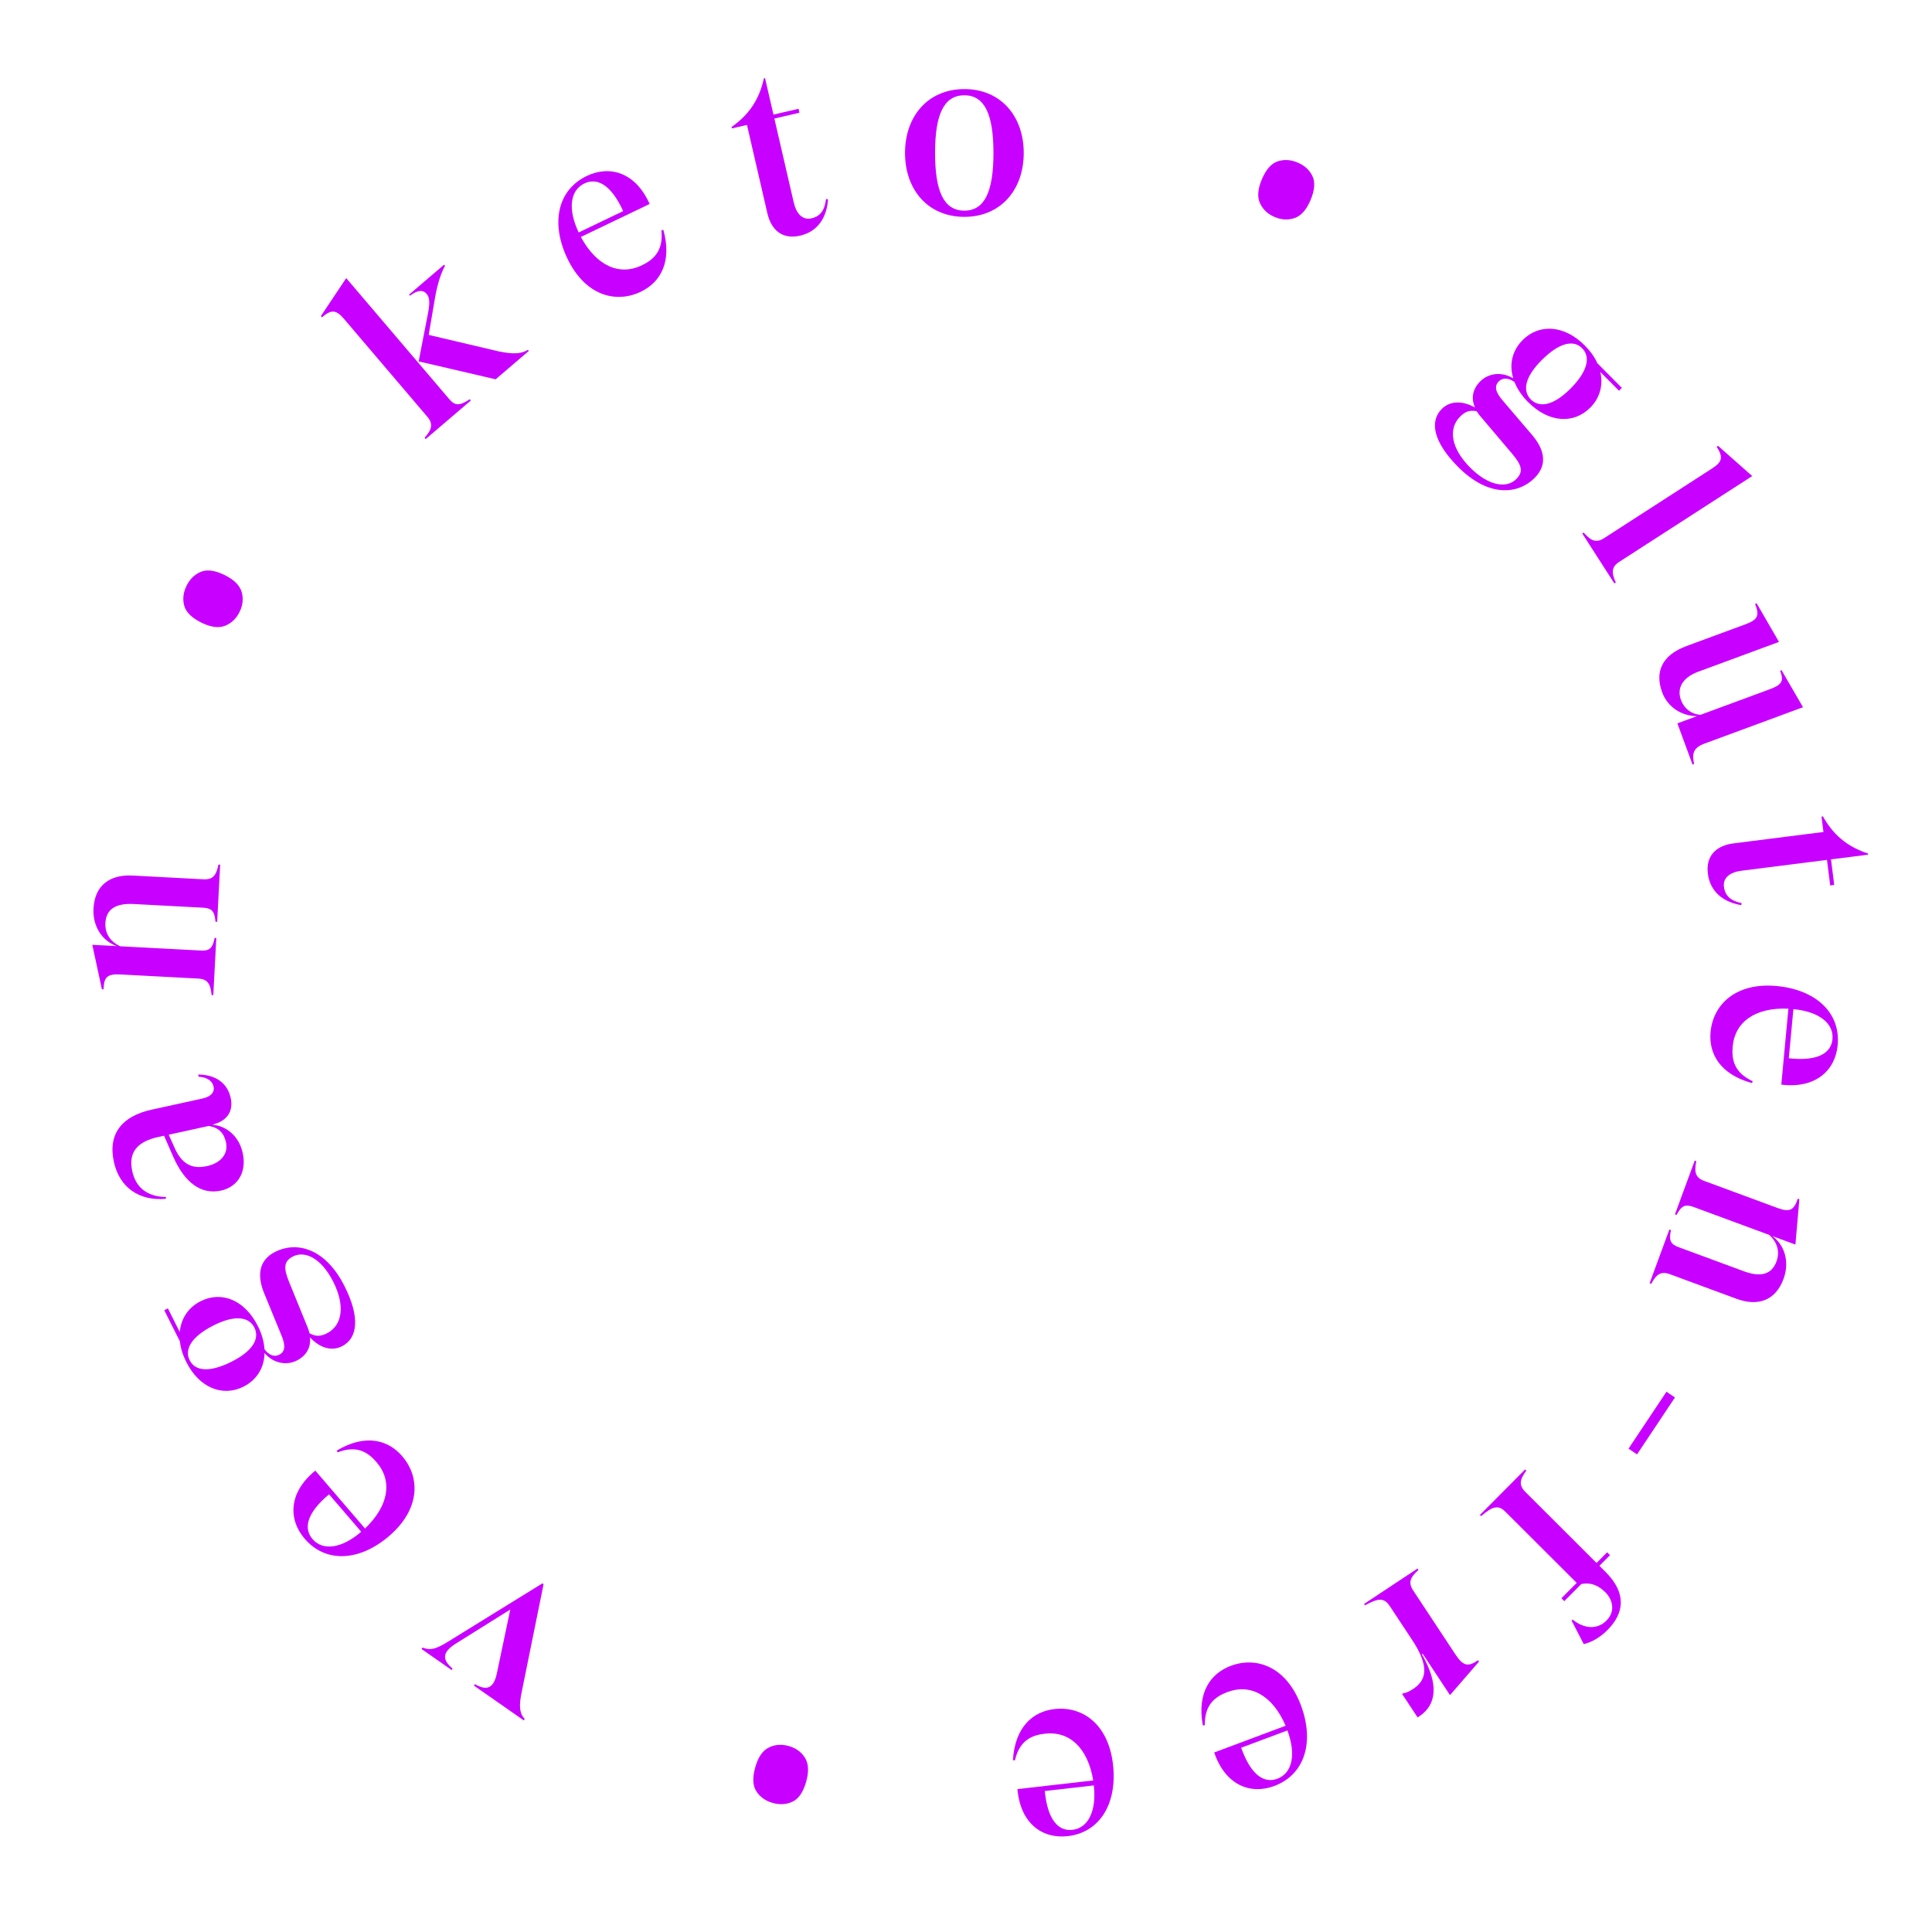 <svg width="154" height="154" viewBox="0 0 154 154" fill="none" xmlns="http://www.w3.org/2000/svg">
<path d="M43.328 126.277L43.235 126.211L35.804 130.802C34.786 131.435 34.361 131.579 33.676 131.332L33.6 131.441L35.999 133.117L36.075 133.007C35.418 132.456 35.353 132.016 35.624 131.627C35.809 131.361 36.076 131.177 36.37 130.988L40.675 128.294L39.613 133.346C39.542 133.714 39.431 134.007 39.301 134.194C38.997 134.63 38.549 134.642 37.851 134.248L37.775 134.357L41.748 137.131L41.824 137.021C41.401 136.564 41.35 135.972 41.595 134.822L43.328 126.277Z" fill="#C800FF"/>
<path d="M26.913 115.766C28.438 115.179 29.324 115.745 30.017 116.552C31.292 118.037 31.009 120.011 29.095 121.836L25.134 117.224C22.969 118.989 22.983 121.134 24.282 122.648C26.003 124.651 28.712 124.423 31.029 122.427C33.476 120.318 33.532 117.787 32.059 116.072C30.933 114.76 29.112 114.273 26.843 115.626L26.913 115.766ZM24.912 122.682C24.207 121.86 24.392 120.647 26.23 119.113L28.793 122.097C27.253 123.424 25.742 123.647 24.912 122.682Z" fill="#C800FF"/>
<path d="M21.098 103.186L22.423 106.412C22.765 107.218 22.75 107.737 22.258 107.985C21.868 108.182 21.451 108.03 21.085 107.556C21.041 106.961 20.878 106.341 20.553 105.696C19.511 103.625 17.666 102.875 15.987 103.723C15.004 104.219 14.428 105.106 14.329 106.177L13.382 104.293L13.093 104.439L14.34 106.917C14.393 107.444 14.564 107.996 14.854 108.573C15.887 110.627 17.749 111.368 19.412 110.529C20.463 109.998 21.063 109.035 21.086 107.853C21.801 108.684 22.846 108.859 23.66 108.448C24.441 108.054 24.787 107.389 24.708 106.599C25.543 107.497 26.478 107.706 27.258 107.312C28.53 106.67 28.704 104.986 27.465 102.525C25.911 99.436 23.6 98.943 21.938 99.782C20.547 100.484 20.5 101.785 21.098 103.186ZM15.117 108.419C14.69 107.57 15.239 106.548 17.02 105.649C18.733 104.784 19.846 104.967 20.273 105.816C20.709 106.681 20.185 107.669 18.472 108.534C16.691 109.433 15.536 109.293 15.117 108.419ZM26.573 102.188C27.521 104.072 27.296 105.654 26.058 106.279C25.566 106.528 25.175 106.555 24.674 106.276C24.639 106.123 24.579 105.962 24.511 105.783L23.057 102.218C22.595 101.089 22.594 100.536 23.357 100.151C24.29 99.68 25.599 100.253 26.573 102.188Z" fill="#C800FF"/>
<path d="M15.822 85.823C16.591 85.869 16.94 86.221 17.025 86.611C17.122 87.056 16.811 87.416 16.143 87.562L12.079 88.452C9.777 88.956 8.579 90.327 9.077 92.61C9.527 94.671 11.103 95.746 13.22 95.554L13.229 95.416C11.685 95.385 10.819 94.621 10.543 93.359C10.199 91.781 11.016 90.98 12.631 90.626L13.076 90.529L13.814 92.215C14.698 94.219 15.994 95.258 17.628 94.9C18.853 94.632 19.702 93.532 19.345 91.899C19.025 90.432 17.872 89.693 16.933 89.665L17.147 89.579C18.115 89.289 18.616 88.557 18.389 87.518C18.13 86.33 17.187 85.661 15.804 85.652L15.822 85.823ZM18.011 91.043C18.234 92.064 17.485 92.734 16.52 92.945C15.685 93.128 14.616 93.129 13.901 91.457L13.447 90.448L16.64 89.749C17.447 89.883 17.853 90.319 18.011 91.043Z" fill="#C800FF"/>
<path d="M16.214 70.089L10.579 69.791C8.776 69.696 7.552 70.545 7.453 72.424C7.376 73.885 8.19 75.031 9.312 75.414L7.357 75.311L8.122 78.852L8.255 78.859C8.287 77.89 8.529 77.617 9.592 77.674L15.796 78.001C16.555 78.041 16.782 78.433 16.869 79.313L17.001 79.32L17.242 74.766L17.109 74.759C16.952 75.569 16.711 75.804 16.009 75.767L9.577 75.428C8.927 75.127 8.35 74.526 8.4 73.577C8.459 72.458 9.245 71.985 10.649 72.059L16.19 72.352C16.892 72.389 17.106 72.647 17.177 73.469L17.31 73.476L17.55 68.922L17.417 68.915C17.238 69.781 16.973 70.129 16.214 70.089Z" fill="#C800FF"/>
<path d="M16.049 49.627C15.277 49.245 14.822 48.794 14.683 48.273C14.545 47.752 14.607 47.225 14.87 46.691C15.133 46.157 15.513 45.787 16.011 45.58C16.508 45.374 17.142 45.462 17.914 45.843C18.664 46.214 19.113 46.663 19.263 47.189C19.413 47.715 19.357 48.246 19.094 48.78C18.831 49.314 18.445 49.681 17.936 49.882C17.428 50.083 16.799 49.998 16.049 49.627Z" fill="#C800FF"/>
<path d="M33.931 35L37.528 31.926L37.442 31.825C36.66 32.343 36.281 32.367 35.825 31.832L27.597 22.169L25.579 25.192L25.666 25.293C26.402 24.664 26.779 24.667 27.42 25.419L34.059 33.216C34.552 33.794 34.423 34.229 33.845 34.898L33.931 35ZM39.507 30.235L42.15 27.976L42.076 27.89C41.526 28.21 40.957 28.246 39.79 28.018L34.172 26.696L34.653 23.861C34.758 23.222 34.999 22.041 35.471 21.188L35.397 21.101L32.609 23.483L32.683 23.57C33.315 23.081 33.743 23.115 34.001 23.418C34.223 23.679 34.303 24.036 34.1 25.058L33.372 28.805L39.507 30.235Z" fill="#C800FF"/>
<path d="M52.722 18.358C52.889 19.984 52.112 20.694 51.153 21.154C49.388 22 47.559 21.213 46.3 18.888L51.782 16.259C50.646 13.706 48.575 13.161 46.776 14.024C44.395 15.165 43.906 17.844 45.225 20.604C46.618 23.518 49.043 24.231 51.082 23.253C52.641 22.506 53.587 20.872 52.876 18.326L52.722 18.358ZM46.579 14.624C47.555 14.155 48.676 14.65 49.674 16.827L46.128 18.528C45.251 16.693 45.431 15.174 46.579 14.624Z" fill="#C800FF"/>
<path d="M65.839 15.868C65.755 16.688 65.432 17.231 64.692 17.402C63.97 17.57 63.477 17.04 63.268 16.133L61.725 9.45L63.724 8.986L63.652 8.672L61.653 9.135L60.982 6.228L60.889 6.25C60.512 7.995 59.638 9.192 58.312 10.124L58.338 10.235L59.541 9.956L61.165 16.991C61.485 18.38 62.394 19.105 63.782 18.783C65.189 18.457 65.905 17.336 66 15.89L65.839 15.868Z" fill="#C800FF"/>
<path d="M76.871 17.285C79.759 17.285 81.602 15.138 81.602 12.193C81.602 9.248 79.759 7.101 76.871 7.101C73.983 7.101 72.14 9.248 72.14 12.193C72.14 15.138 73.983 17.285 76.871 17.285ZM76.871 16.791C75.218 16.791 74.534 15.233 74.534 12.193C74.534 9.153 75.218 7.595 76.871 7.595C78.505 7.595 79.189 9.153 79.189 12.193C79.189 15.233 78.505 16.791 76.871 16.791Z" fill="#C800FF"/>
<path d="M100.577 14.309C100.91 13.515 101.332 13.033 101.843 12.863C102.354 12.694 102.883 12.724 103.432 12.955C103.981 13.186 104.373 13.544 104.61 14.028C104.846 14.512 104.798 15.152 104.464 15.946C104.141 16.717 103.722 17.193 103.206 17.375C102.69 17.556 102.158 17.531 101.609 17.3C101.061 17.069 100.671 16.706 100.439 16.21C100.208 15.714 100.253 15.08 100.577 14.309Z" fill="#C800FF"/>
<path d="M122.063 34.601L119.8 31.948C119.224 31.288 119.077 30.79 119.467 30.401C119.777 30.092 120.22 30.106 120.716 30.444C120.943 30.995 121.29 31.534 121.8 32.046C123.434 33.69 125.42 33.828 126.752 32.5C127.532 31.721 127.803 30.7 127.563 29.651L129.05 31.146L129.279 30.918L127.323 28.951C127.109 28.466 126.774 27.995 126.319 27.537C124.698 25.907 122.698 25.782 121.38 27.097C120.546 27.929 120.275 29.031 120.622 30.161C119.684 29.594 118.636 29.753 117.991 30.398C117.372 31.015 117.25 31.754 117.57 32.481C116.498 31.887 115.544 31.979 114.926 32.596C113.917 33.603 114.276 35.258 116.218 37.211C118.656 39.664 121.006 39.413 122.324 38.098C123.427 36.998 123.067 35.746 122.063 34.601ZM126.117 27.765C126.787 28.439 126.583 29.581 125.171 30.991C123.812 32.346 122.698 32.518 122.028 31.845C121.345 31.157 121.535 30.055 122.894 28.7C124.306 27.291 125.447 27.065 126.117 27.765ZM117.171 37.254C115.684 35.758 115.406 34.184 116.388 33.205C116.778 32.815 117.14 32.668 117.704 32.777C117.784 32.912 117.891 33.046 118.012 33.194L120.502 36.131C121.293 37.06 121.466 37.585 120.861 38.189C120.121 38.927 118.698 38.79 117.171 37.254Z" fill="#C800FF"/>
<path d="M129.084 44.776L139.669 37.946L136.948 35.541L136.836 35.613C137.36 36.428 137.307 36.802 136.476 37.338L127.871 42.891C127.233 43.303 126.82 43.117 126.235 42.454L126.124 42.526L128.682 46.505L128.794 46.433C128.433 45.626 128.446 45.188 129.084 44.776Z" fill="#C800FF"/>
<path d="M135.876 59.268L143.718 56.373L142.005 53.42L141.898 53.46C142.199 54.28 142.064 54.573 141.048 54.948L135.541 56.981C134.854 56.931 134.276 56.517 134.016 55.863C133.613 54.878 134.103 54.008 135.368 53.541L141.803 51.166L140.025 48.095L139.9 48.142C140.259 49.062 140.137 49.391 139.121 49.766L134.434 51.496C132.437 52.233 131.902 53.585 132.493 55.19C132.952 56.438 134.144 57.092 135.273 57.08L133.705 57.659L134.912 60.94L135.036 60.894C134.855 60.07 134.967 59.604 135.876 59.268Z" fill="#C800FF"/>
<path d="M138.825 71.989C138.019 71.823 137.511 71.447 137.416 70.693C137.324 69.958 137.9 69.521 138.824 69.404L145.629 68.542L145.886 70.578L146.206 70.537L145.949 68.501L148.908 68.127L148.896 68.032C147.199 67.481 146.097 66.491 145.306 65.078L145.193 65.092L145.348 66.318L138.185 67.225C136.771 67.404 135.957 68.235 136.135 69.649C136.316 71.081 137.359 71.907 138.787 72.147L138.825 71.989Z" fill="#C800FF"/>
<path d="M139.705 86.184C138.224 85.492 138.015 84.46 138.114 83.401C138.296 81.453 139.912 80.288 142.554 80.402L141.988 86.456C144.762 86.792 146.295 85.295 146.481 83.308C146.727 80.679 144.681 78.884 141.635 78.598C138.419 78.296 136.561 80.011 136.35 82.262C136.189 83.984 137.103 85.635 139.653 86.332L139.705 86.184ZM146.067 82.831C145.967 83.909 144.965 84.617 142.585 84.355L142.952 80.439C144.976 80.629 146.186 81.563 146.067 82.831Z" fill="#C800FF"/>
<path d="M133.112 101.568L138.405 103.523C140.098 104.148 141.519 103.701 142.168 101.935C142.673 100.562 142.234 99.225 141.276 98.527L143.112 99.205L143.428 95.595L143.303 95.549C142.987 96.465 142.674 96.654 141.676 96.285L135.848 94.133C135.135 93.87 135.035 93.427 135.212 92.561L135.087 92.515L133.512 96.794L133.637 96.84C134.026 96.113 134.325 95.96 134.985 96.204L141.027 98.435C141.559 98.915 141.932 99.661 141.604 100.552C141.217 101.604 140.327 101.823 139.008 101.335L133.803 99.413C133.144 99.17 133.015 98.859 133.191 98.053L133.066 98.007L131.491 102.286L131.616 102.332C132.042 101.558 132.399 101.305 133.112 101.568Z" fill="#C800FF"/>
<path d="M132.833 110.936L129.809 115.474L130.488 115.928L133.512 111.391L132.833 110.936Z" fill="#C800FF"/>
<path d="M128.13 129.933C129.484 128.572 129.668 126.985 127.974 125.294L127.49 124.811L128.334 123.962L128.105 123.734L127.261 124.583L121.585 118.919C121.047 118.382 121.14 117.938 121.662 117.225L121.568 117.131L117.965 120.755L118.059 120.849C118.997 120.04 119.44 119.945 120.004 120.509L125.68 126.172L124.461 127.398L124.69 127.627L126.043 126.266C126.848 126.103 127.452 126.411 127.977 126.934C128.461 127.418 128.852 128.371 128.048 129.18C127.298 129.934 126.238 129.815 125.364 129.104L125.27 129.172L126.24 131.052C126.871 130.903 127.541 130.526 128.13 129.933Z" fill="#C800FF"/>
<path d="M113.125 136.814C114.503 135.9 114.725 134.272 113.339 131.862L113.402 131.82L115.58 135.118L117.892 132.447L117.818 132.336C117.021 132.887 116.626 132.807 116.009 131.871L112.648 126.782C112.229 126.147 112.41 125.731 113.065 125.138L112.992 125.027L108.731 127.85L108.805 127.961C109.887 127.358 110.339 127.354 110.779 128.02L112.559 130.715C113.972 132.856 113.7 133.926 112.654 134.618C112.322 134.839 112.037 134.959 111.842 134.974L111.763 135.027L112.998 136.898L113.125 136.814Z" fill="#C800FF"/>
<path d="M96.035 137.514C96.014 135.879 96.851 135.242 97.848 134.869C99.681 134.184 101.433 135.132 102.479 137.56L96.784 139.689C97.687 142.333 99.702 143.06 101.571 142.362C104.045 141.437 104.771 138.813 103.703 135.947C102.576 132.92 100.223 131.994 98.106 132.785C96.486 133.391 95.398 134.933 95.879 137.532L96.035 137.514ZM101.821 141.782C100.807 142.161 99.734 141.568 98.934 139.311L102.618 137.934C103.328 139.839 103.014 141.336 101.821 141.782Z" fill="#C800FF"/>
<path d="M80.897 140.319C81.271 138.727 82.237 138.311 83.294 138.19C85.238 137.968 86.711 139.311 87.141 141.92L81.101 142.61C81.341 145.393 83.121 146.586 85.104 146.36C87.728 146.06 89.064 143.689 88.718 140.65C88.353 137.44 86.293 135.974 84.046 136.23C82.328 136.426 80.901 137.66 80.742 140.299L80.897 140.319ZM85.486 145.857C84.41 145.98 83.512 145.145 83.279 142.762L87.187 142.316C87.417 144.336 86.751 145.712 85.486 145.857Z" fill="#C800FF"/>
<path d="M64.26 142.02C64.025 142.848 63.665 143.378 63.178 143.609C62.692 143.839 62.163 143.873 61.59 143.711C61.017 143.548 60.584 143.241 60.291 142.789C59.997 142.337 59.968 141.697 60.202 140.868C60.43 140.063 60.788 139.54 61.278 139.297C61.768 139.054 62.3 139.014 62.872 139.177C63.445 139.339 63.876 139.653 64.166 140.117C64.456 140.581 64.487 141.215 64.26 142.02Z" fill="#C800FF"/>
</svg>
